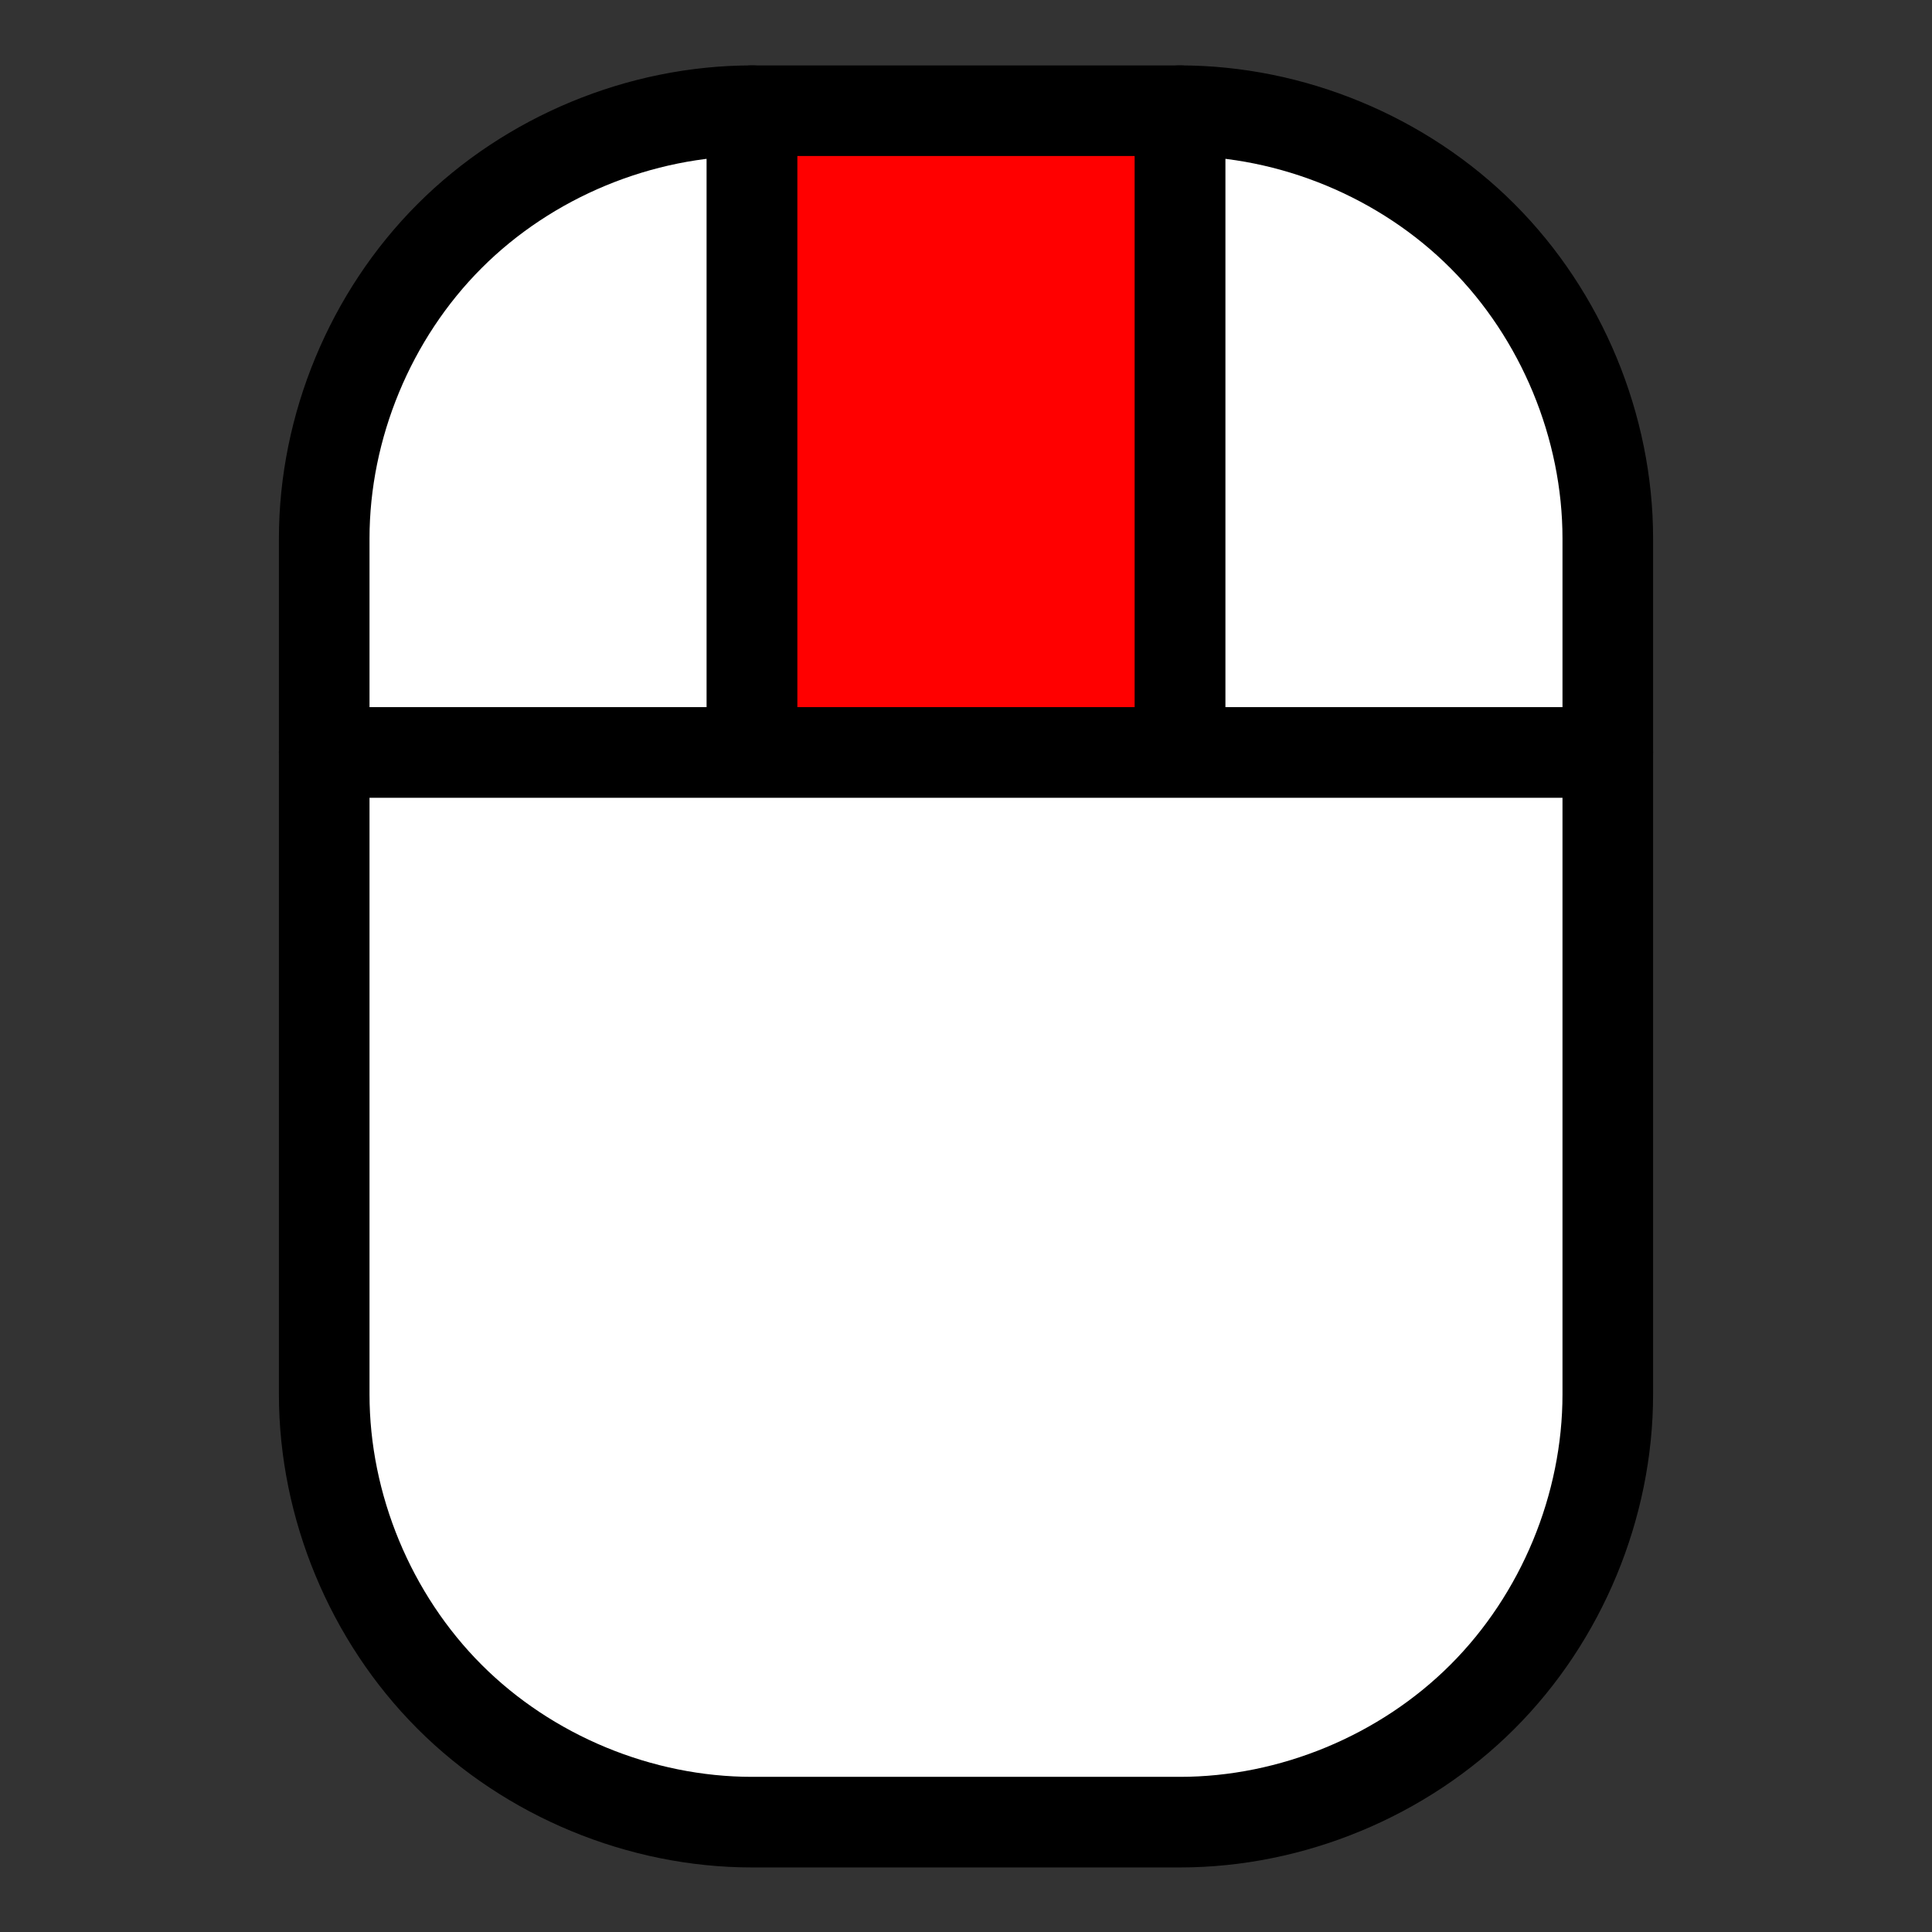 <svg xmlns="http://www.w3.org/2000/svg" width="64" height="64" fill="none" stroke-linecap="round" stroke-linejoin="round" viewBox="9.875 -30.125 18.062 18.062"><rect x="9.875" y="-30.125" width="18.062" height="18.062" fill="#333333" stroke="none"/><g stroke="#000" stroke-width=".847"><g fill="#fff"><path d="m20.906-23.09v-6c1.047 0 2.088.431 2.828 1.172.74.74 1.172 1.781 1.172 2.828v2z"/><path d="m12.906-23.09h4v-6c-1.047 0-2.088.431-2.828 1.172-.74.74-1.172 1.781-1.172 2.828z"/></g><path fill="red" d="m16.906-29.09h4v6h-4z"/><path fill="#fff" d="m24.906-17.09c0 1.047-.431 2.088-1.172 2.828-.74.74-1.781 1.172-2.828 1.172h-4c-1.047 0-2.088-.431-2.828-1.172-.74-.74-1.172-1.781-1.172-2.828v-6h12z"/></g></svg>